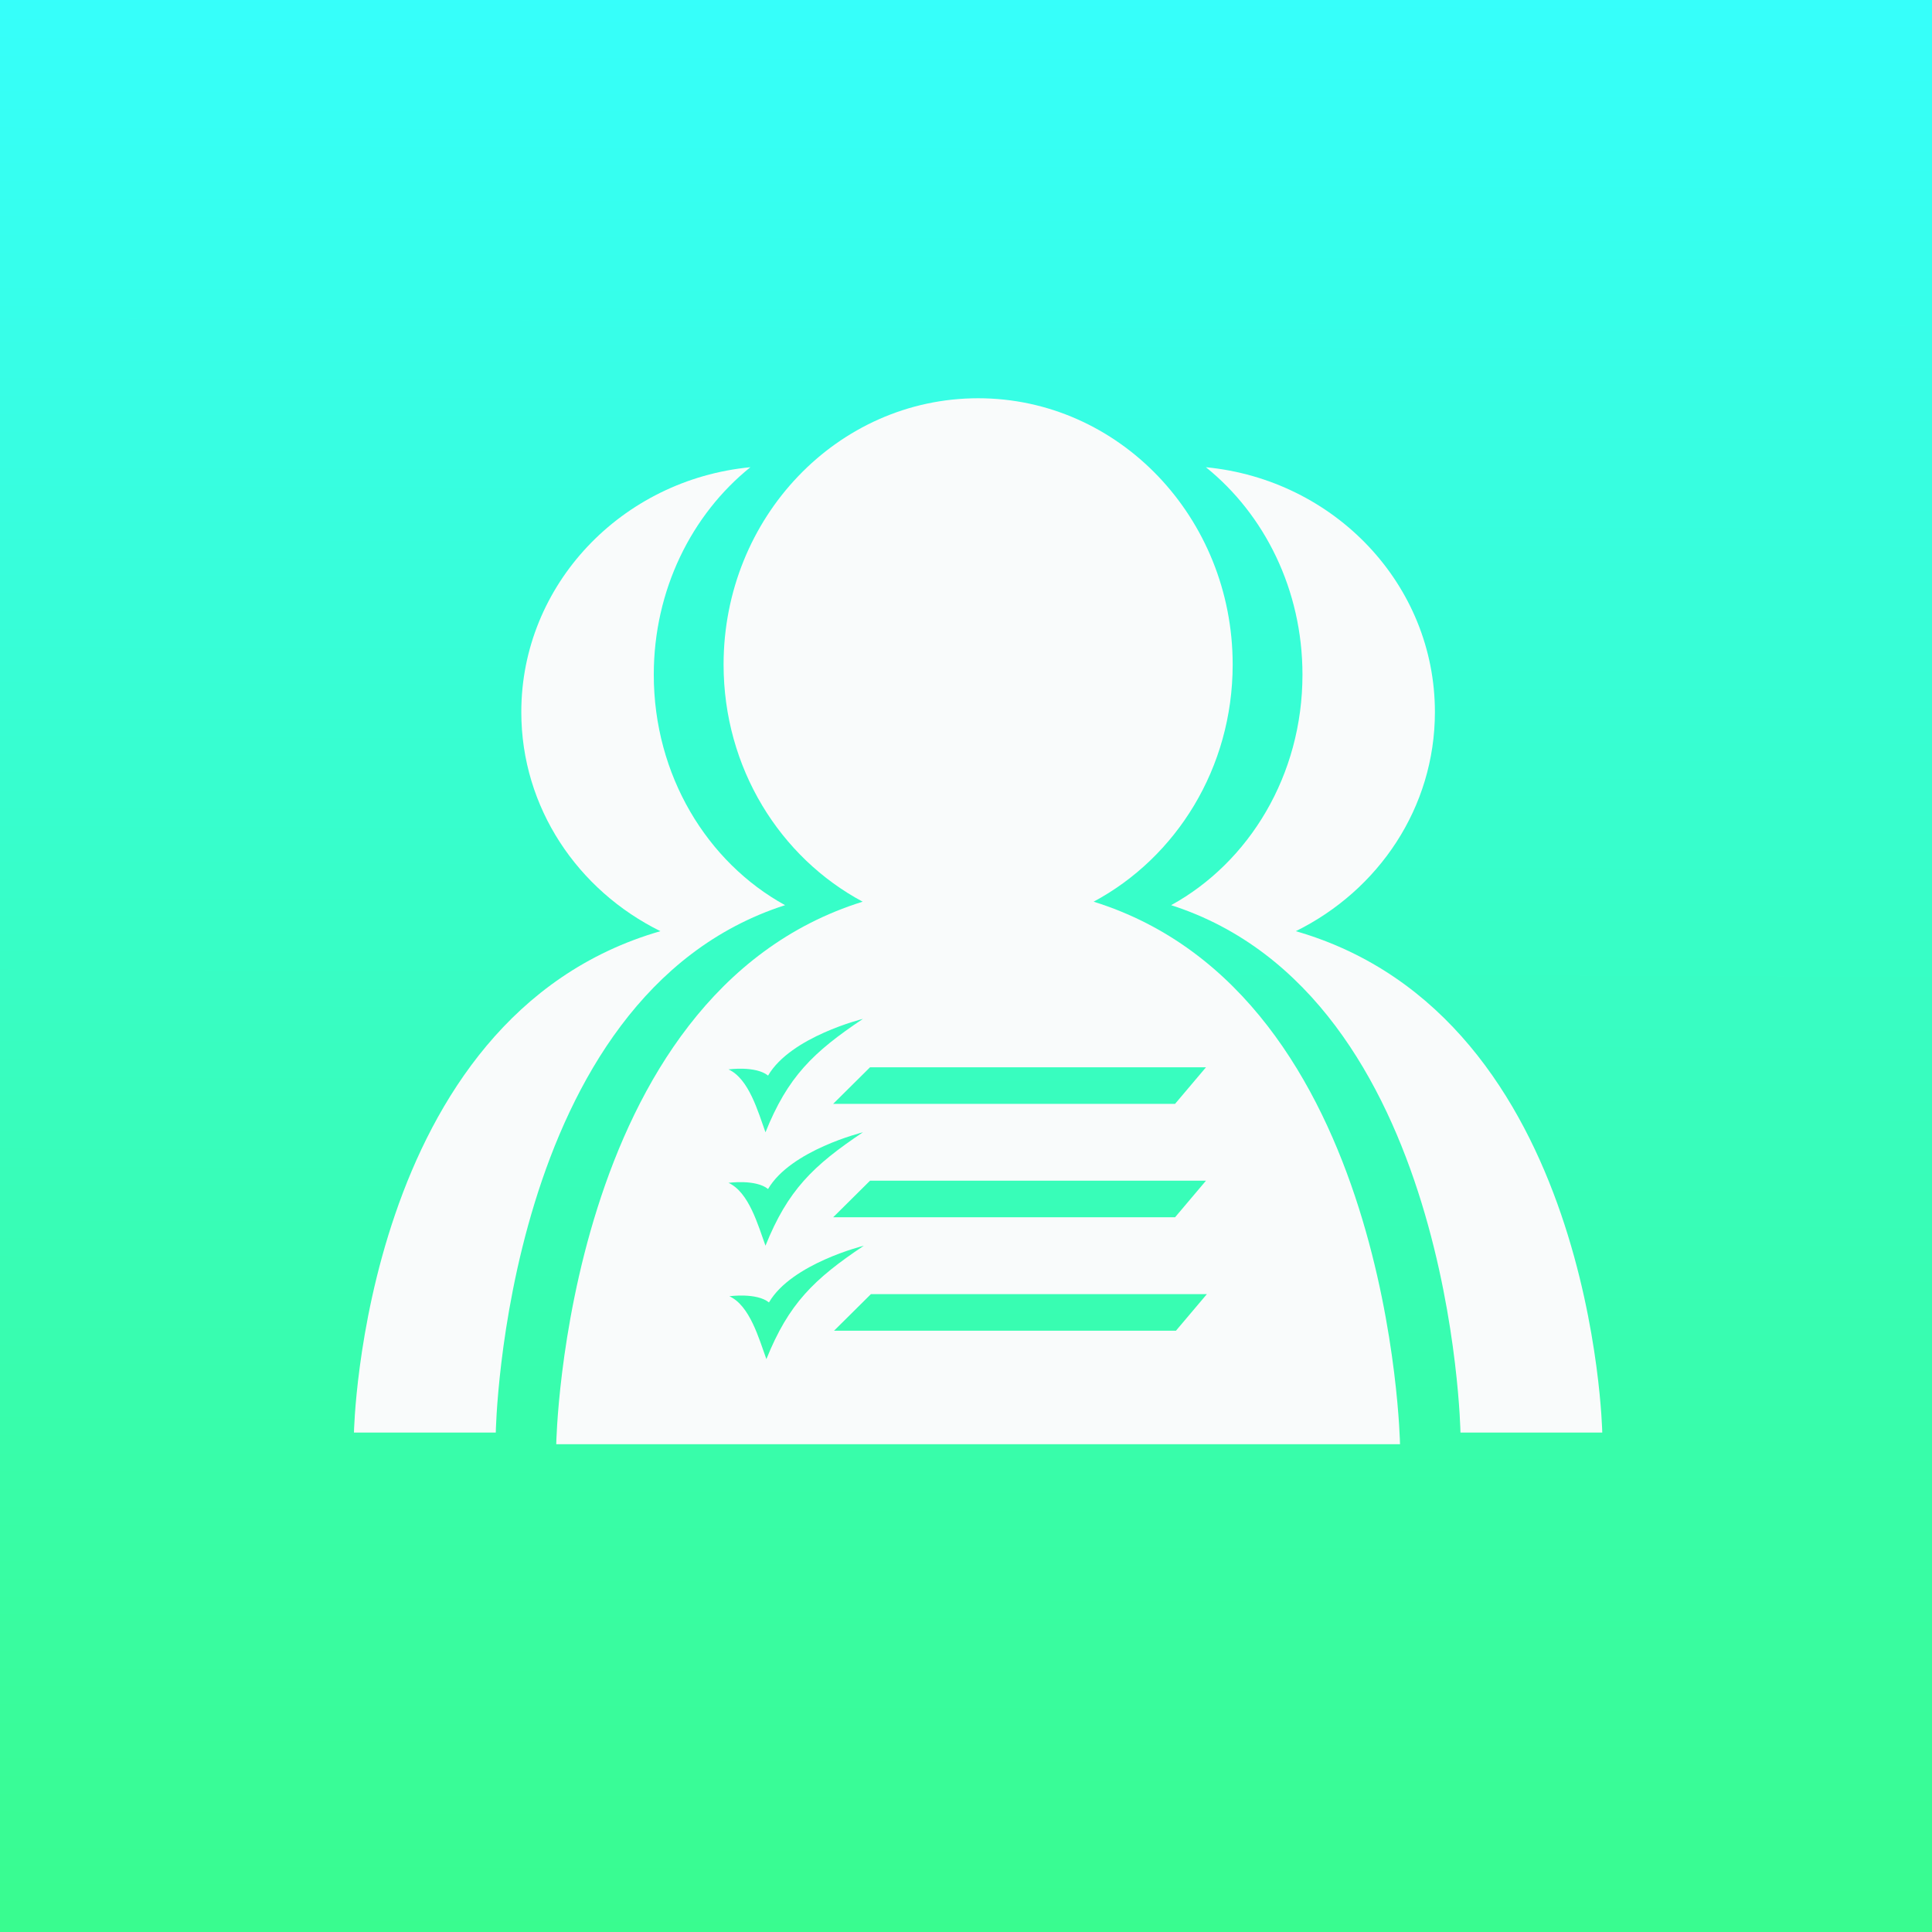 <?xml version="1.0" encoding="UTF-8" standalone="no"?>
<!-- Created with Inkscape (http://www.inkscape.org/) -->

<svg
   xmlns:dc="http://purl.org/dc/elements/1.1/"
   xmlns:cc="http://creativecommons.org/ns#"
   xmlns:rdf="http://www.w3.org/1999/02/22-rdf-syntax-ns#"
   xmlns:svg="http://www.w3.org/2000/svg"
   xmlns="http://www.w3.org/2000/svg"
   xmlns:xlink="http://www.w3.org/1999/xlink"
   xmlns:sodipodi="http://sodipodi.sourceforge.net/DTD/sodipodi-0.dtd"
   xmlns:inkscape="http://www.inkscape.org/namespaces/inkscape"
   version="1.1"
   width="2510"
   height="2510"
   id="svg2"
   xml:space="preserve"
   inkscape:version="0.48.2 r9819"
   sodipodi:docname="icon.svg"><rect width="100%" height="100%" fill="#333333" stroke="none"/><sodipodi:namedview
     pagecolor="#ffffff"
     bordercolor="#666666"
     borderopacity="1"
     objecttolerance="10"
     gridtolerance="10"
     guidetolerance="10"
     inkscape:pageopacity="0"
     inkscape:pageshadow="2"
     inkscape:window-width="1268"
     inkscape:window-height="635"
     id="namedview3043"
     showgrid="false"
     inkscape:zoom="0.14"
     inkscape:cx="-168.01321"
     inkscape:cy="1493.4169"
     inkscape:window-x="0"
     inkscape:window-y="0"
     inkscape:window-maximized="0"
     inkscape:current-layer="g12" /><defs
     id="defs6"><linearGradient
       id="linearGradient3821"><stop
         style="stop-color:#39fc8e;stop-opacity:1;"
         offset="0"
         id="stop3823" /><stop
         style="stop-color:#36fffb;stop-opacity:1;"
         offset="1"
         id="stop3825" /></linearGradient><linearGradient
       inkscape:collect="always"
       xlink:href="#linearGradient3821"
       id="linearGradient3827"
       x1="7556.26"
       y1="-137.764"
       x2="7614.708"
       y2="14682.523"
       gradientUnits="userSpaceOnUse" /></defs><g
     transform="matrix(1.25,0,0,-1.25,0,2510)"
     id="g10"><g
       transform="scale(0.137,0.137)"
       id="g12"><path
         d="m 0,0 14670,0 0,14670 L 0,14670 0,0 z"
         inkscape:connector-curvature="0"
         id="path14"
         style="fill:url(#linearGradient3827);fill-opacity:1.0;fill-rule:nonzero;stroke:none" /><g
         id="g4127"><path
           style="fill:#f9fbfb;fill-opacity:1;fill-rule:nonzero;stroke:none"
           id="path16"
           inkscape:connector-curvature="0"
           d="m 5955.86,7789.92 c -591.25,325.16 -996.04,985.2 -996.04,1748.59 0,643.99 288.01,1215.79 732.87,1573.89 -975.56,-93.8 -1737.92,-889.8 -1737.92,-1857.22 0,-726.41 429.1,-1353.34 1055.28,-1662.52 C 2744.41,6939.53 2685.27,3788.8 2685.27,3788.8 l 1075.95,0 c 0,0 55.42,3313.97 2194.64,4001.12" /><path
           style="fill:#f9fbfb;fill-opacity:1;fill-rule:nonzero;stroke:none"
           id="path18"
           inkscape:connector-curvature="0"
           d="m 9830.66,7592.66 c 626.44,309.18 1055.14,936.11 1055.14,1662.52 0,967.42 -761.8,1763.42 -1737.43,1857.22 444.8,-358.1 732.64,-929.9 732.64,-1573.89 0,-763.39 -404.84,-1423.43 -996.33,-1748.59 C 11024.1,7102.77 11079.7,3788.8 11079.7,3788.8 l 1075.7,0 c 0,0 -59,3150.73 -2324.74,3803.86" /><path
           style="fill:#f9fbfb;fill-opacity:1;fill-rule:nonzero;stroke:none"
           id="path20"
           inkscape:connector-curvature="0"
           d="m 8921.21,4561.62 -2593.78,0 279.84,277.61 2548.69,0 -234.75,-277.61 z M 5814.14,4346.04 c -56.33,154.79 -125.34,406.04 -280.76,477.04 0,0 206.96,28.82 300.28,-46.92 172.54,295.55 719.79,430.25 719.79,430.25 -378.52,-252.8 -570.7,-440.06 -739.31,-860.37 m 12.67,1290.61 c 172.55,295.55 719.8,430.24 719.8,430.24 -378.54,-252.84 -570.66,-440.11 -739.32,-860.48 -56.33,154.9 -125.34,406.1 -280.75,477.1 0,0 206.96,28.77 300.27,-46.86 m 0.06,860.43 c 172.49,295.54 719.79,430.24 719.79,430.24 -378.53,-252.79 -570.71,-440.06 -739.37,-860.43 -56.27,154.8 -125.28,406.1 -280.7,477.11 0,0 206.96,28.76 300.28,-46.92 m 3322.24,-797.36 -234.7,-277.62 -2593.83,0 279.85,277.62 2548.68,0 z m 0.06,860.43 -234.76,-277.62 -2593.77,0 279.84,277.62 2548.69,0 z M 8296.62,7816.4 c 625.79,334.87 1054.94,1013.05 1054.94,1798.99 0,1115.51 -864.59,2020.21 -1930.83,2020.21 -1066.47,0 -1931.35,-904.7 -1931.35,-2020.21 0,-785.94 428.93,-1464.12 1055.11,-1798.99 C 4278.85,7109.73 4219.88,3700.39 4219.88,3700.39 l 6401.22,0 c 0,0 -59.1,3409.34 -2324.48,4116.01" /></g></g></g></svg>